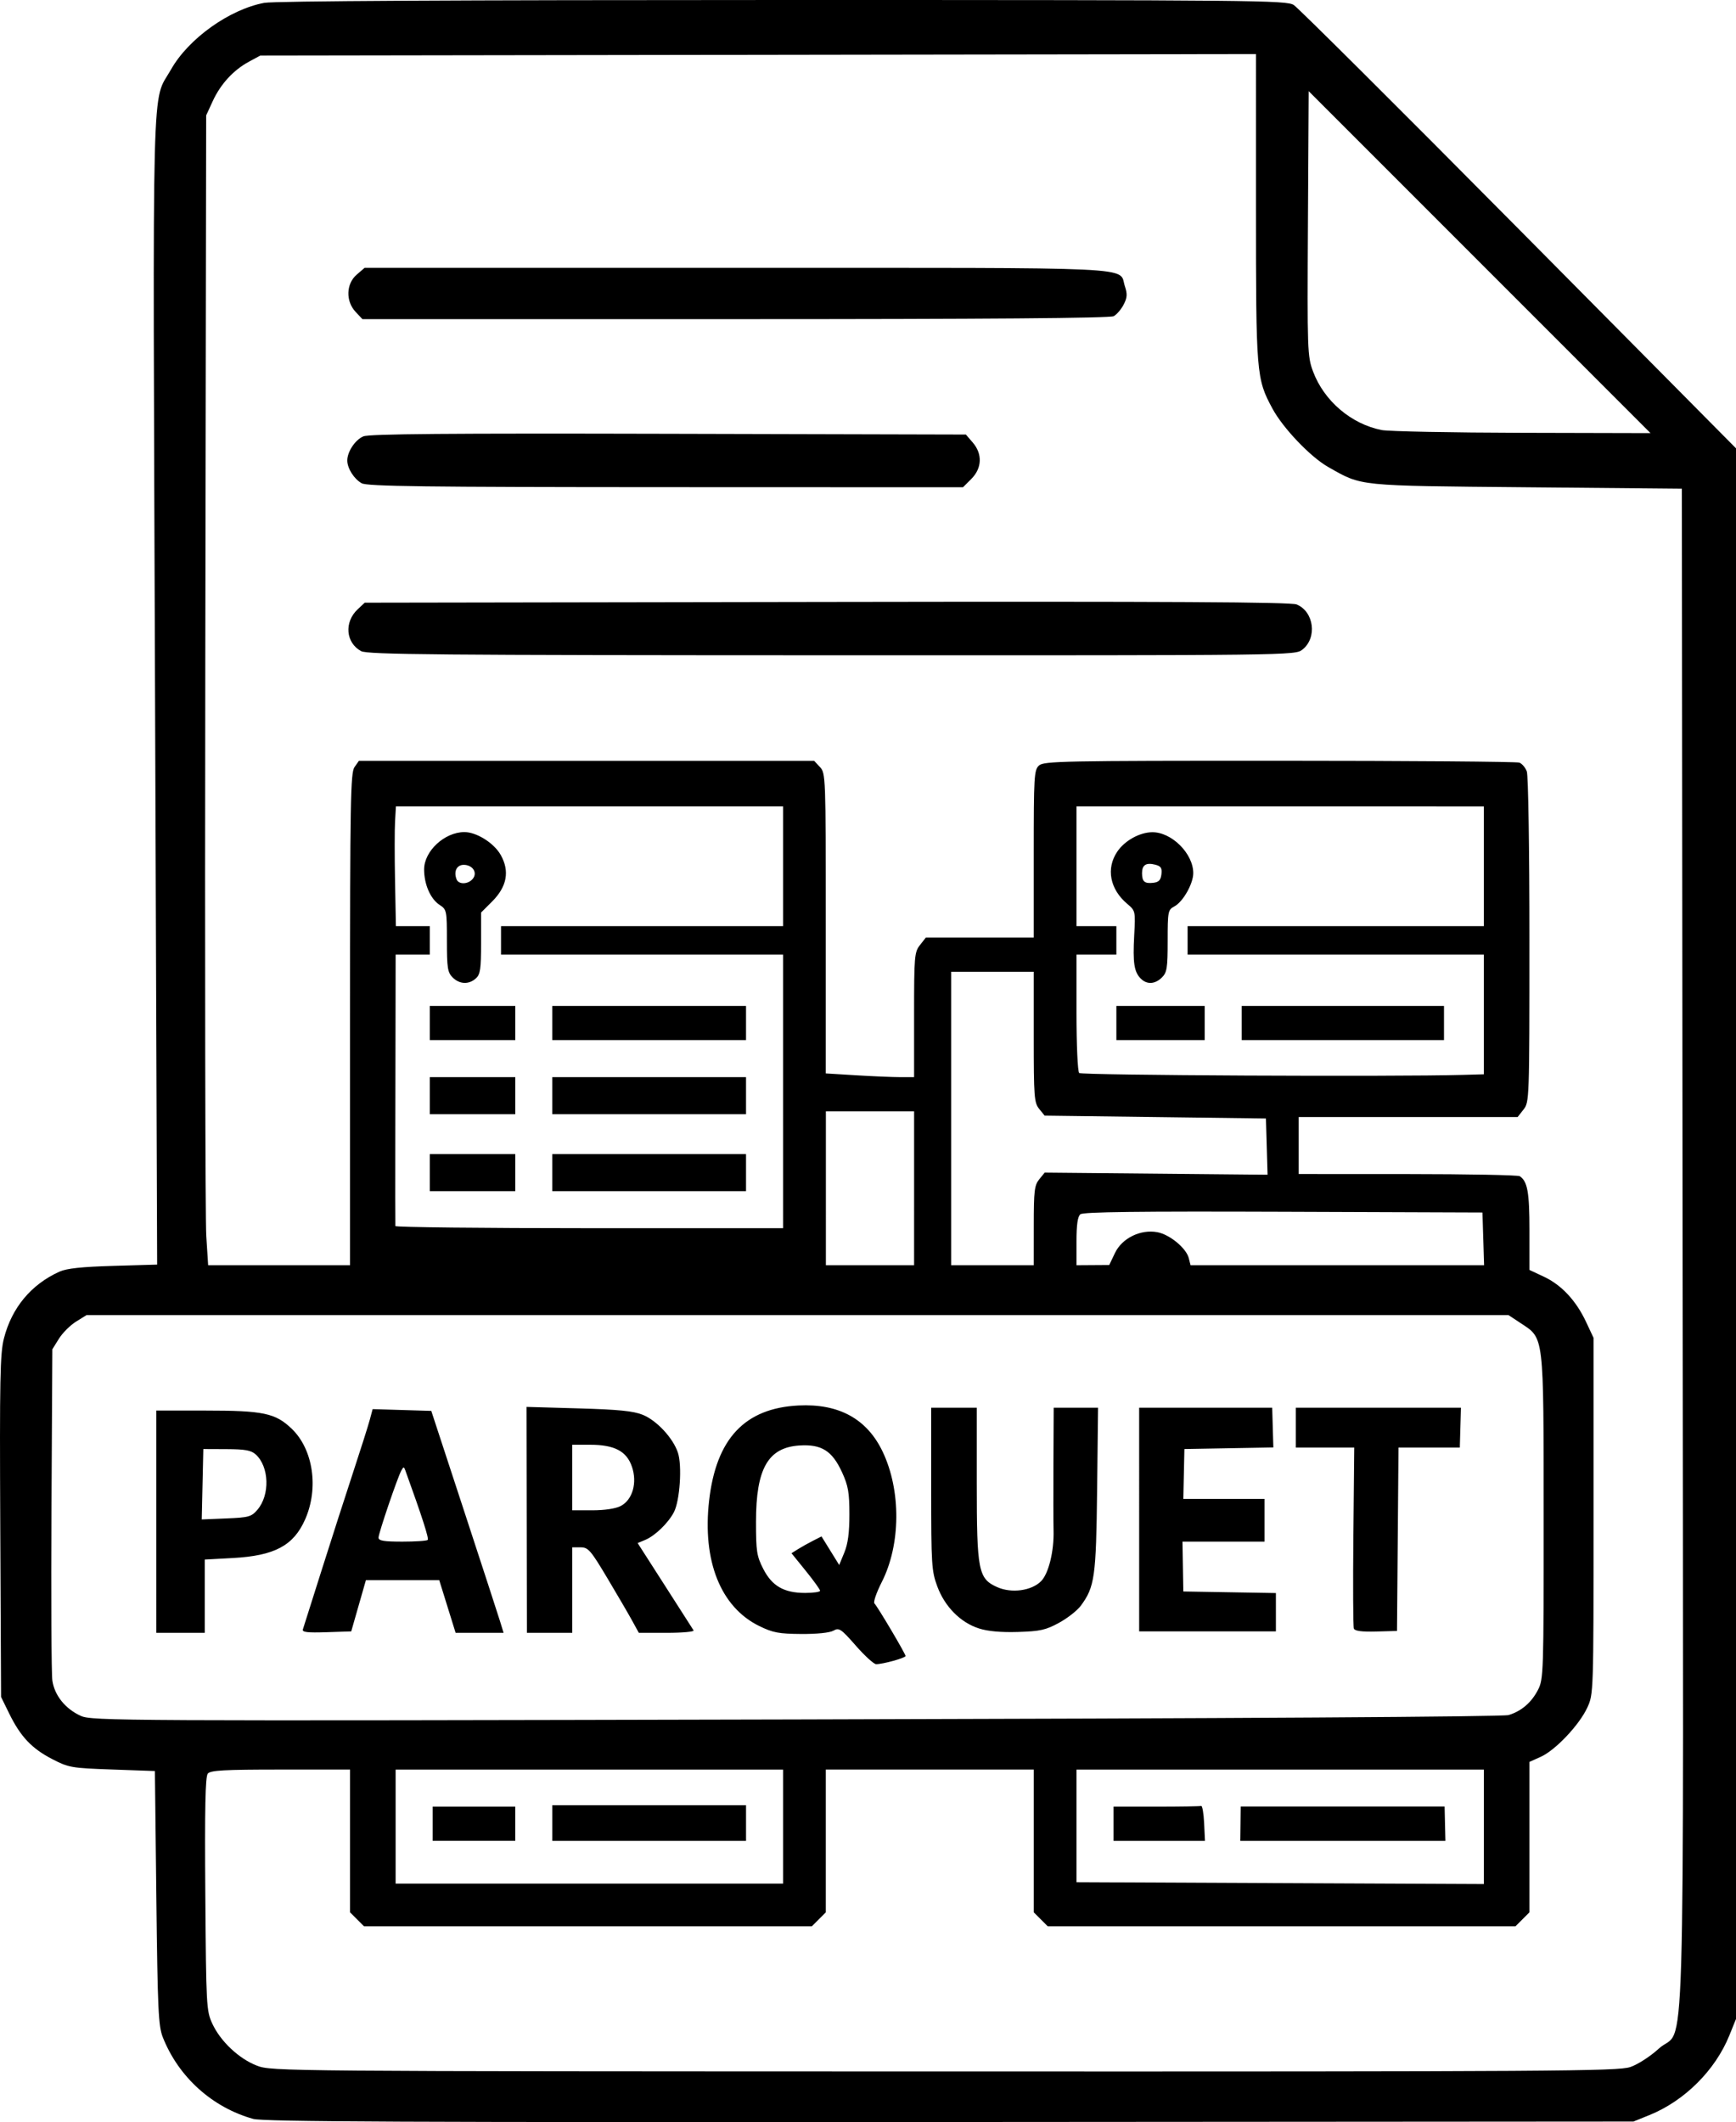 <?xml version="1.0" encoding="UTF-8" standalone="no"?>
<!-- Created with Inkscape (http://www.inkscape.org/) -->

<svg
   width="161.23mm"
   height="197.034mm"
   viewBox="0 0 161.23 197.034"
   version="1.1"
   id="svg1"
   xml:space="preserve"
   inkscape:version="1.3.2 (091e20e, 2023-11-25, custom)"
   sodipodi:docname="format parquet.svg"
   xmlns:inkscape="http://www.inkscape.org/namespaces/inkscape"
   xmlns:sodipodi="http://sodipodi.sourceforge.net/DTD/sodipodi-0.dtd"
   xmlns="http://www.w3.org/2000/svg"
   xmlns:svg="http://www.w3.org/2000/svg"><sodipodi:namedview
     id="namedview1"
     pagecolor="#ffffff"
     bordercolor="#000000"
     borderopacity="0.25"
     inkscape:showpageshadow="2"
     inkscape:pageopacity="0.0"
     inkscape:pagecheckerboard="0"
     inkscape:deskcolor="#d1d1d1"
     inkscape:document-units="mm"
     inkscape:zoom="0.69219276"
     inkscape:cx="361.17107"
     inkscape:cy="427.62655"
     inkscape:window-width="1680"
     inkscape:window-height="1020"
     inkscape:window-x="133"
     inkscape:window-y="5"
     inkscape:window-maximized="0"
     inkscape:current-layer="layer1" /><defs
     id="defs1" /><g
     inkscape:label="Calque 1"
     inkscape:groupmode="layer"
     id="layer1"
     transform="translate(1.892,-35.244)"><path
       style="fill:#000000"
       d="m 21.622,231.979 c -3.806,-1.066 -6.928,-3.884 -8.39,-7.571 -0.414,-1.045 -0.483,-2.525 -0.603,-12.953 L 12.494,199.681 8.525,199.54 c -3.802,-0.135 -4.037,-0.176 -5.579,-0.974 -1.89,-0.978 -2.931,-2.08 -3.978,-4.213 l -0.761,-1.551 -0.074,-15.837 c -0.064,-13.673 -0.018,-16.058 0.34,-17.454 0.73,-2.85 2.528,-5.01 5.158,-6.197 0.667,-0.301 2.065,-0.451 4.999,-0.536 l 4.073,-0.118 -0.196,-53.259 c -0.218,-59.048 -0.335,-54.484 1.481,-57.7 1.617,-2.866 5.426,-5.587 8.664,-6.192 0.921,-0.172 17.953,-0.265 48.154,-0.265 43.994,0.001 46.772,0.028 47.458,0.463 0.401,0.254 9.807,9.619 20.902,20.812 l 20.173,20.35 v 72.915 72.915 l -0.614,1.52 c -1.308,3.239 -4.161,6.084 -7.425,7.404 l -1.487,0.601 -63.5,0.044 c -50.38,0.035 -63.746,-0.025 -64.691,-0.289 z m 127.888,-4.81 c 0.708,-0.241 1.855,-0.981 2.653,-1.71 2.53,-2.312 2.289,5.767 2.214,-74.207 l -0.067,-70.634 -14.42,-0.132 c -15.876,-0.146 -15.248,-0.082 -18.428,-1.883 -1.647,-0.933 -4.193,-3.6 -5.177,-5.424 -1.497,-2.775 -1.53,-3.174 -1.53,-18.681 V 40.264 l -46.236,0.069 -46.236,0.069 -1.058,0.572 c -1.439,0.778 -2.63,2.076 -3.36,3.661 l -0.609,1.323 -0.082,50.668 c -0.045,27.867 -0.004,51.888 0.092,53.38 l 0.173,2.712 h 6.589 6.589 v -22.828 c 0,-20.233 0.047,-22.894 0.412,-23.416 l 0.412,-0.588 h 21.141 21.141 l 0.539,0.579 c 0.529,0.568 0.539,0.856 0.539,14.512 v 13.933 l 2.819,0.172 c 1.551,0.095 3.396,0.172 4.101,0.172 h 1.282 v -5.785 c 0,-5.452 0.032,-5.825 0.548,-6.482 l 0.548,-0.697 h 5.008 5.008 v -7.764 c 0,-7.224 0.034,-7.795 0.49,-8.208 0.451,-0.408 2.258,-0.443 22.331,-0.44 12.012,0.002 22.04,0.081 22.284,0.174 0.244,0.094 0.554,0.459 0.688,0.813 0.139,0.365 0.244,7.124 0.244,15.671 0,14.803 -0.008,15.039 -0.548,15.725 l -0.548,0.697 H 128.891 118.724 v 2.646 2.646 l 10.12,0.004 c 5.566,0.002 10.251,0.091 10.411,0.198 0.72,0.48 0.9,1.486 0.9,5.027 v 3.676 l 1.34,0.628 c 1.634,0.765 2.988,2.215 3.916,4.193 l 0.697,1.487 v 16.536 c 0,16.466 -0.002,16.542 -0.581,17.793 -0.745,1.613 -2.956,3.951 -4.315,4.564 l -1.058,0.477 v 6.983 6.983 l -0.649,0.649 -0.649,0.649 H 117.136 95.416 l -0.649,-0.649 -0.649,-0.649 v -6.627 -6.627 h -9.657 -9.657 v 6.627 6.627 l -0.649,0.649 -0.649,0.649 H 52.71 31.916 l -0.649,-0.649 -0.649,-0.649 v -6.627 -6.627 h -6.45 c -5.239,0 -6.508,0.07 -6.761,0.374 -0.23,0.277 -0.29,3.192 -0.231,11.179 0.077,10.412 0.101,10.849 0.649,12.036 0.762,1.648 2.474,3.259 4.148,3.903 1.351,0.52 2.142,0.526 63.829,0.54 56.683,0.013 62.576,-0.025 63.708,-0.411 z M 31.646,95.7 c -1.43,-0.777 -1.59,-2.688 -0.324,-3.878 l 0.66,-0.62 42.907,-0.07 c 31.955,-0.052 43.096,0.008 43.647,0.236 1.612,0.665 1.924,3.098 0.537,4.188 -0.686,0.54 -0.776,0.541 -43.713,0.53 -36.646,-0.009 -43.128,-0.066 -43.716,-0.386 z m 0.059,-15.583 c -0.703,-0.39 -1.328,-1.363 -1.343,-2.091 -0.016,-0.822 0.729,-1.95 1.5,-2.269 0.548,-0.226 7.914,-0.288 28.346,-0.236 l 27.606,0.07 0.639,0.742 c 0.913,1.062 0.86,2.384 -0.135,3.379 l -0.773,0.773 -27.603,-0.009 c -22.404,-0.008 -27.722,-0.075 -28.235,-0.36 z m -0.572,-15.918 c -0.931,-0.991 -0.884,-2.605 0.101,-3.453 l 0.736,-0.633 h 34.587 c 38.238,0 35.416,-0.134 36.022,1.704 0.244,0.738 0.222,1.06 -0.115,1.711 -0.228,0.441 -0.644,0.925 -0.924,1.075 -0.342,0.183 -11.894,0.272 -35.141,0.272 h -34.632 z m 39.702,140.641 v -5.292 h -17.992 -17.992 v 5.292 5.292 h 17.992 17.992 z m -32.544,-0.265 v -1.587 h 3.836 3.836 v 1.587 1.587 h -3.836 -3.836 z m 11.113,-0.066 v -1.654 h 8.996 8.996 v 1.654 1.654 h -8.996 -8.996 z m 86.519,0.351 v -5.311 H 117.004 98.086 l 4e-5,5.226 5e-5,5.226 18.918,0.086 18.918,0.086 z m -34.396,-0.284 v -1.587 h 3.969 c 2.183,0 4.058,-0.03 4.167,-0.066 0.109,-0.036 0.234,0.678 0.277,1.587 l 0.079,1.654 h -4.246 -4.246 z m 11.792,-0.007 0.018,-1.594 h 9.469 9.469 l 0.037,1.595 0.037,1.595 -9.525,-2.9e-4 -9.525,-2.9e-4 z m 24.902,-10.086 c 1.193,-0.362 2.13,-1.169 2.736,-2.357 0.501,-0.983 0.522,-1.61 0.516,-16.048 -0.007,-17.086 0.059,-16.531 -2.137,-17.985 l -1.126,-0.745 H 72.176 6.144 l -0.979,0.609 c -0.538,0.335 -1.253,1.049 -1.587,1.587 l -0.609,0.979 -0.08,14.817 c -0.044,8.149 -0.007,15.322 0.082,15.94 0.2,1.378 1.2,2.623 2.633,3.276 1.032,0.47 3.338,0.482 66.421,0.335 40.867,-0.095 65.668,-0.247 66.195,-0.407 z m -60.628,-6.442 c -1.385,-1.577 -1.555,-1.691 -2.083,-1.393 -0.346,0.195 -1.538,0.318 -2.995,0.307 -2.073,-0.015 -2.631,-0.121 -3.885,-0.734 -3.59,-1.756 -5.302,-6.031 -4.664,-11.645 0.654,-5.752 3.312,-8.584 8.294,-8.836 3.761,-0.19 6.369,1.24 7.825,4.291 1.72,3.604 1.686,8.628 -0.083,12.103 -0.494,0.972 -0.802,1.865 -0.683,1.984 0.3,0.302 2.89,4.677 2.891,4.882 2e-4,0.178 -2.091,0.759 -2.731,0.759 -0.209,0 -1.058,-0.773 -1.888,-1.718 z m -3.319,-5.099 c 0,-0.111 -0.597,-0.941 -1.328,-1.843 l -1.328,-1.641 0.6,-0.377 c 0.33,-0.207 0.957,-0.559 1.394,-0.78 l 0.794,-0.403 0.821,1.326 0.821,1.326 0.474,-1.15 c 0.338,-0.819 0.474,-1.845 0.473,-3.559 -0.001,-2.024 -0.11,-2.646 -0.682,-3.896 -0.915,-2 -1.905,-2.622 -3.958,-2.491 -2.918,0.187 -4.035,2.147 -4.035,7.083 0,2.744 0.068,3.182 0.671,4.366 0.818,1.602 1.926,2.241 3.893,2.241 0.764,2.2e-4 1.389,-0.091 1.389,-0.202 z m -61.648,-6.412 v -10.319 h 4.513 c 5.44,0 6.546,0.232 8.068,1.695 1.992,1.914 2.522,5.514 1.239,8.415 -1.076,2.432 -2.829,3.368 -6.709,3.582 l -2.613,0.144 v 3.401 3.401 h -2.249 -2.249 z m 9.39,-1.109 c 1.179,-1.371 1.099,-3.997 -0.157,-5.134 -0.427,-0.386 -0.981,-0.488 -2.702,-0.495 l -2.165,-0.009 -0.073,3.269 -0.073,3.269 2.279,-0.094 c 2.089,-0.086 2.33,-0.153 2.892,-0.806 z m 4.223,11.107 c 0.061,-0.188 0.845,-2.663 1.742,-5.5 0.897,-2.838 2.211,-6.917 2.918,-9.066 0.708,-2.148 1.406,-4.351 1.552,-4.895 l 0.266,-0.989 2.723,0.082 2.723,0.082 3.011,9.178 c 1.656,5.048 3.167,9.685 3.358,10.303 l 0.347,1.124 h -2.228 -2.228 l -0.761,-2.447 -0.761,-2.447 h -3.404 -3.404 l -0.682,2.381 -0.682,2.381 -2.301,0.076 c -1.784,0.059 -2.276,-2e-4 -2.19,-0.265 z m 11.593,-8.305 c 0.129,-0.129 -0.52,-2.145 -2.079,-6.456 -0.128,-0.353 -0.168,-0.353 -0.365,0 -0.355,0.637 -2.124,5.836 -2.124,6.243 0,0.289 0.489,0.371 2.205,0.371 1.213,0 2.276,-0.071 2.364,-0.159 z m 9.196,-1.863 -0.017,-10.489 4.834,0.139 c 3.734,0.107 5.091,0.243 5.965,0.598 1.296,0.526 2.814,2.163 3.26,3.515 0.399,1.208 0.181,4.456 -0.369,5.516 -0.529,1.018 -1.757,2.204 -2.681,2.588 l -0.691,0.287 2.528,3.941 c 1.39,2.168 2.591,4.043 2.668,4.167 0.077,0.124 -1.036,0.226 -2.473,0.226 h -2.613 l -0.617,-1.124 c -0.339,-0.618 -1.381,-2.404 -2.315,-3.969 -1.543,-2.585 -1.769,-2.844 -2.475,-2.844 h -0.777 v 3.969 3.969 h -2.105 -2.105 z m 8.728,-1.287 c 1.103,-0.57 1.556,-2.166 1.039,-3.661 -0.497,-1.437 -1.625,-2.025 -3.886,-2.025 l -1.654,-4.1e-4 v 3.043 3.043 h 1.865 c 1.144,0 2.163,-0.154 2.636,-0.398 z m 33.272,11.368 c -1.713,-0.547 -3.171,-2.018 -3.869,-3.902 -0.53,-1.432 -0.567,-2.017 -0.567,-9.062 v -7.531 h 2.117 2.117 v 7.006 c 0,8.15 0.141,8.867 1.894,9.652 1.328,0.595 3.182,0.346 4.075,-0.546 0.703,-0.703 1.218,-2.801 1.162,-4.735 -0.019,-0.655 -0.024,-3.483 -0.011,-6.284 l 0.024,-5.093 h 2.06 2.06 l -0.087,7.607 c -0.093,8.119 -0.223,9.037 -1.523,10.789 -0.327,0.44 -1.234,1.15 -2.015,1.576 -1.225,0.669 -1.748,0.786 -3.802,0.85 -1.584,0.049 -2.801,-0.06 -3.634,-0.326 z m 14.879,-10.11 -1.8e-4,-10.385 h 6.178 6.178 l 0.054,1.845 0.054,1.845 -4.131,0.073 -4.131,0.073 -0.05,2.315 -0.05,2.315 3.77,-2.5e-4 3.77,-2.5e-4 v 1.984 1.984 h -3.809 -3.809 l 0.039,2.315 0.039,2.315 4.299,0.073 4.299,0.073 1.3e-4,1.779 1.2e-4,1.779 h -6.35 -6.35 z m 19.94,10.123 c -0.069,-0.18 -0.089,-4.034 -0.045,-8.565 l 0.081,-8.239 -2.712,1.9e-4 -2.712,2e-4 v -1.852 -1.852 h 7.667 7.667 l -0.053,1.852 -0.053,1.852 h -2.847 -2.847 l -0.07,8.512 -0.07,8.512 -1.94,0.053 c -1.336,0.036 -1.979,-0.049 -2.065,-0.274 z M 83.005,145.574 v -7.144 h -4.097 -4.097 l 5e-4,7.144 5e-4,7.144 h 4.096 4.096 z m 11.113,3.469 c 0,-3.229 0.062,-3.751 0.507,-4.299 l 0.507,-0.625 10.35,0.098 10.35,0.098 -0.076,-2.611 -0.076,-2.611 -10.276,-0.132 -10.276,-0.132 -0.506,-0.625 c -0.465,-0.574 -0.506,-1.113 -0.506,-6.681 v -6.056 h -3.836 -3.836 v 13.626 13.626 h 3.836 3.836 z m 7.541,2.541 c 0.655,-1.379 2.381,-2.225 3.942,-1.932 1.147,0.215 2.683,1.484 2.914,2.407 l 0.165,0.659 h 13.631 13.631 l -0.076,-2.447 -0.076,-2.447 -18.492,-0.068 c -13.44,-0.049 -18.59,0.014 -18.852,0.231 -0.251,0.208 -0.36,0.969 -0.36,2.515 v 2.217 l 1.521,-0.01 1.521,-0.01 z M 70.834,136.578 v -12.7 h -13.097 -13.097 v -1.323 -1.323 h 13.097 13.097 v -5.556 -5.556 h -17.978 -17.978 l -0.08,1.389 c -0.044,0.764 -0.044,3.264 -0.001,5.556 l 0.079,4.167 h 1.575 1.575 v 1.323 1.323 h -1.587 -1.587 l -0.006,3.903 c -0.003,2.146 -0.014,7.772 -0.023,12.502 -0.009,4.729 -0.006,8.688 0.006,8.797 0.013,0.109 8.119,0.198 18.014,0.198 h 17.992 z m -32.808,7.541 v -1.72 h 3.969 3.969 v 1.72 1.72 h -3.969 -3.969 z m 11.377,0 v -1.72 h 8.996 8.996 v 1.72 1.72 h -8.996 -8.996 z m -11.377,-7.144 v -1.72 h 3.969 3.969 v 1.72 1.72 h -3.969 -3.969 z m 11.377,0 v -1.72 h 8.996 8.996 v 1.72 1.72 h -8.996 -8.996 z m -11.377,-6.747 v -1.587 h 3.969 3.969 v 1.587 1.587 h -3.969 -3.969 z m 11.377,0 v -1.587 h 8.996 8.996 v 1.587 1.587 h -8.996 -8.996 z m -9.26,-4.233 c -0.464,-0.464 -0.529,-0.882 -0.529,-3.409 0,-2.805 -0.018,-2.892 -0.684,-3.328 -0.844,-0.553 -1.433,-1.904 -1.433,-3.288 0,-1.707 1.901,-3.468 3.744,-3.468 1.134,0 2.75,1.018 3.372,2.125 0.847,1.507 0.581,2.939 -0.801,4.321 l -1.024,1.024 v 2.838 c 0,2.414 -0.072,2.904 -0.484,3.276 -0.651,0.589 -1.519,0.552 -2.162,-0.091 z m 1.87,-9.15 c 0.47,-0.566 -0.003,-1.301 -0.837,-1.301 -0.648,0 -0.949,0.604 -0.667,1.338 0.195,0.508 1.07,0.486 1.504,-0.038 z m 91.99,18.2 1.918,-0.054 v -5.556 -5.556 h -13.758 -13.758 v -1.323 -1.323 h 13.758 13.758 v -5.556 -5.556 H 117.004 98.086 v 5.556 5.556 h 1.852 1.852 v 1.323 1.323 h -1.852 -1.852 v 5.371 c 0,3.045 0.109,5.48 0.252,5.622 0.215,0.214 29.163,0.355 35.665,0.173 z m -32.213,-4.816 v -1.587 h 4.101 4.101 v 1.587 1.587 h -4.101 -4.101 z m 11.642,0 v -1.587 h 9.393 9.393 v 1.587 1.587 h -9.393 -9.393 z m -9.373,-4.12 c -0.621,-0.621 -0.75,-1.461 -0.614,-3.998 0.122,-2.274 0.115,-2.305 -0.642,-2.943 -1.614,-1.358 -1.986,-3.281 -0.936,-4.842 0.689,-1.024 2.064,-1.794 3.236,-1.812 1.804,-0.029 3.818,1.964 3.828,3.788 0.006,0.981 -0.947,2.667 -1.749,3.097 -0.601,0.322 -0.628,0.457 -0.628,3.202 0,2.513 -0.065,2.931 -0.529,3.395 -0.635,0.635 -1.399,0.68 -1.965,0.114 z m 1.916,-9.696 c 0.067,-0.579 -0.046,-0.751 -0.58,-0.885 -0.849,-0.213 -1.222,0.025 -1.222,0.781 0,0.792 0.236,0.995 1.048,0.901 0.509,-0.059 0.691,-0.252 0.754,-0.797 z m 29.55,-56.829 -15.874,-15.876 -0.069,12.287 c -0.066,11.855 -0.05,12.338 0.477,13.746 1.021,2.728 3.541,4.876 6.373,5.433 0.636,0.125 6.513,0.24 13.061,0.256 l 11.905,0.029 z"
       id="path38" /></g></svg>
